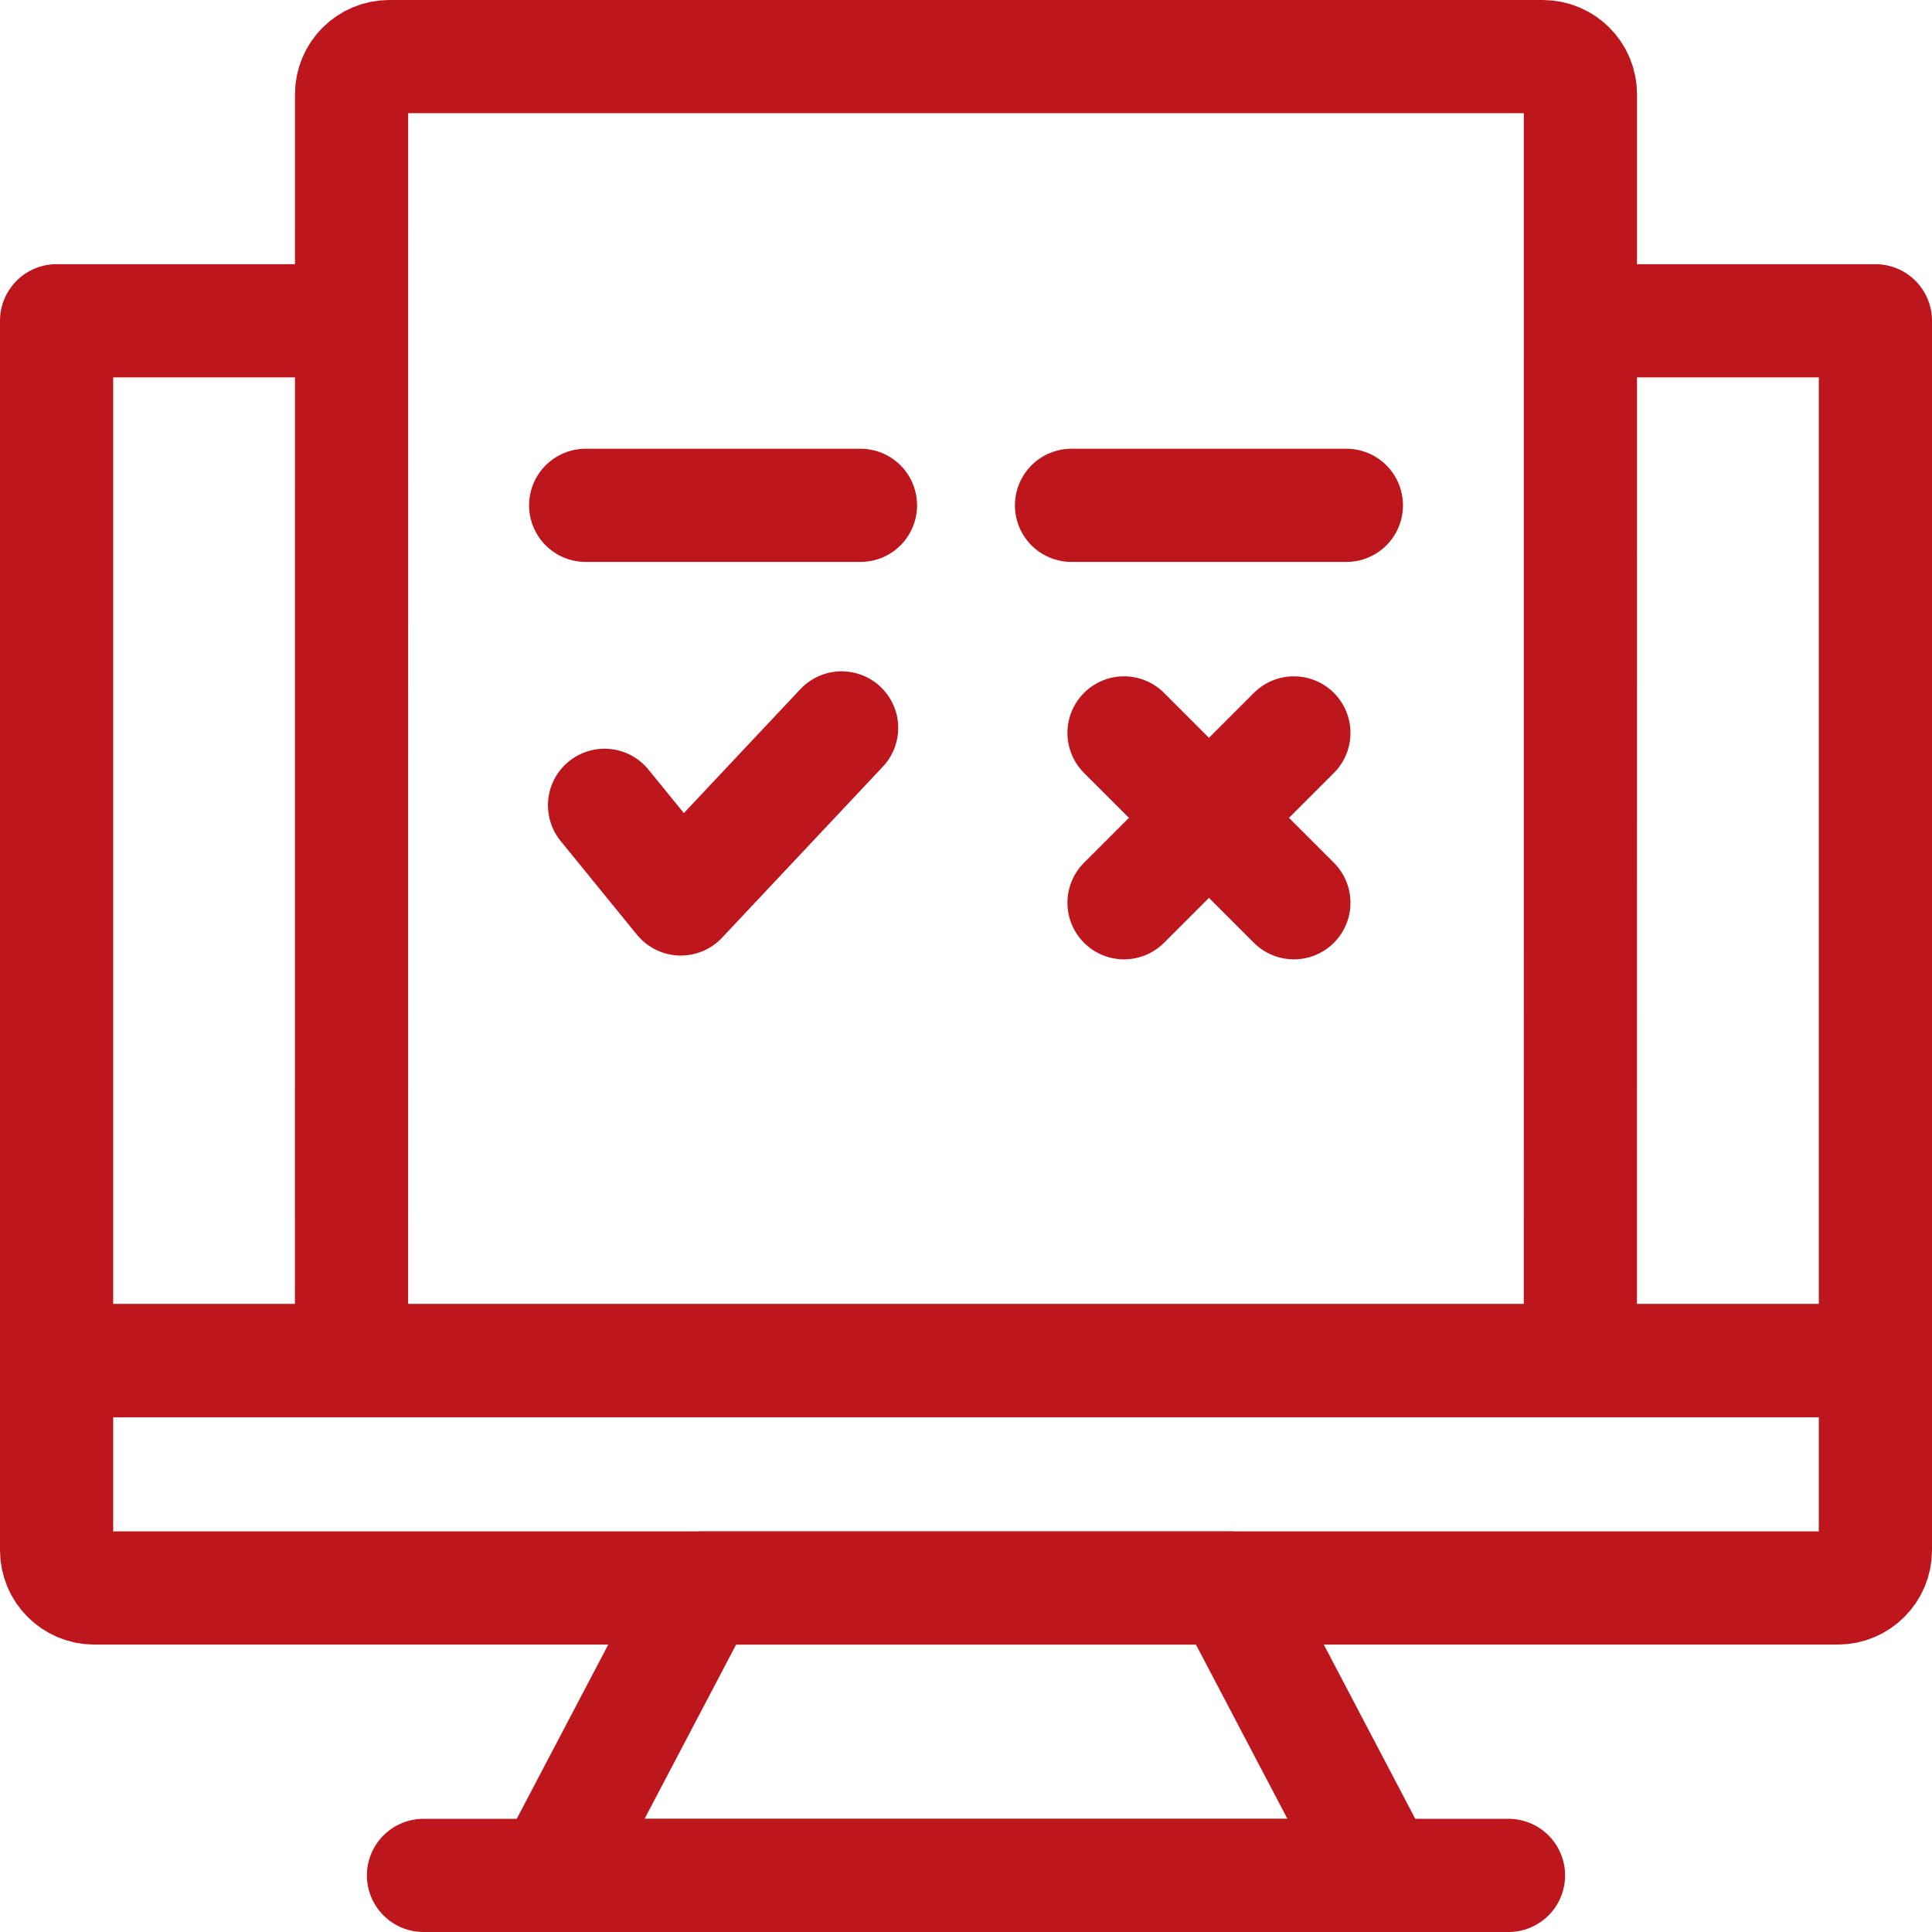<svg width="34" height="34" viewBox="0 0 34 34" fill="none" xmlns="http://www.w3.org/2000/svg">
<g clip-path="url(#clip0_5177_20189)">
<path d="M7.453 33.004H26.547" stroke="#BD171D" stroke-width="1.992" stroke-miterlimit="10" stroke-linecap="round" stroke-linejoin="round"/>
<path d="M28.07 5.645H33.004V23.946H0.996V5.645H5.752" stroke="#BD171D" stroke-width="1.992" stroke-miterlimit="10" stroke-linecap="round" stroke-linejoin="round"/>
<path d="M6.186 23.781L6.187 1.66C6.187 1.293 6.484 0.996 6.851 0.996H27.149C27.516 0.996 27.813 1.293 27.813 1.66L27.812 23.715" stroke="#BD171D" stroke-width="1.992" stroke-miterlimit="10" stroke-linecap="round" stroke-linejoin="round"/>
<path d="M9.695 33.005L12.352 27.947H21.649L24.305 33.005H9.695Z" stroke="#BD171D" stroke-width="1.992" stroke-miterlimit="10" stroke-linecap="round" stroke-linejoin="round"/>
<path d="M32.34 27.946H1.66C1.293 27.946 0.996 27.648 0.996 27.282V23.945H33.004V27.282C33.004 27.648 32.707 27.946 32.34 27.946Z" stroke="#BD171D" stroke-width="1.992" stroke-miterlimit="10" stroke-linecap="round" stroke-linejoin="round"/>
<path d="M10.307 8.893H15.143" stroke="#BD171D" stroke-width="1.992" stroke-miterlimit="10" stroke-linecap="round" stroke-linejoin="round"/>
<path d="M18.857 8.893H23.694" stroke="#BD171D" stroke-width="1.992" stroke-miterlimit="10" stroke-linecap="round" stroke-linejoin="round"/>
<path d="M10.639 14.172L11.981 15.82L14.811 12.81" stroke="#BD171D" stroke-width="1.992" stroke-miterlimit="10" stroke-linecap="round" stroke-linejoin="round"/>
<path d="M19.781 15.887L22.77 12.898" stroke="#BD171D" stroke-width="1.992" stroke-miterlimit="10" stroke-linecap="round" stroke-linejoin="round"/>
<path d="M19.781 12.898L22.77 15.887" stroke="#BD171D" stroke-width="1.992" stroke-miterlimit="10" stroke-linecap="round" stroke-linejoin="round"/>
</g>
<defs>
<clipPath id="clip0_5177_20189">
<rect width="34" height="34" fill="white"/>
</clipPath>
</defs>
</svg>
